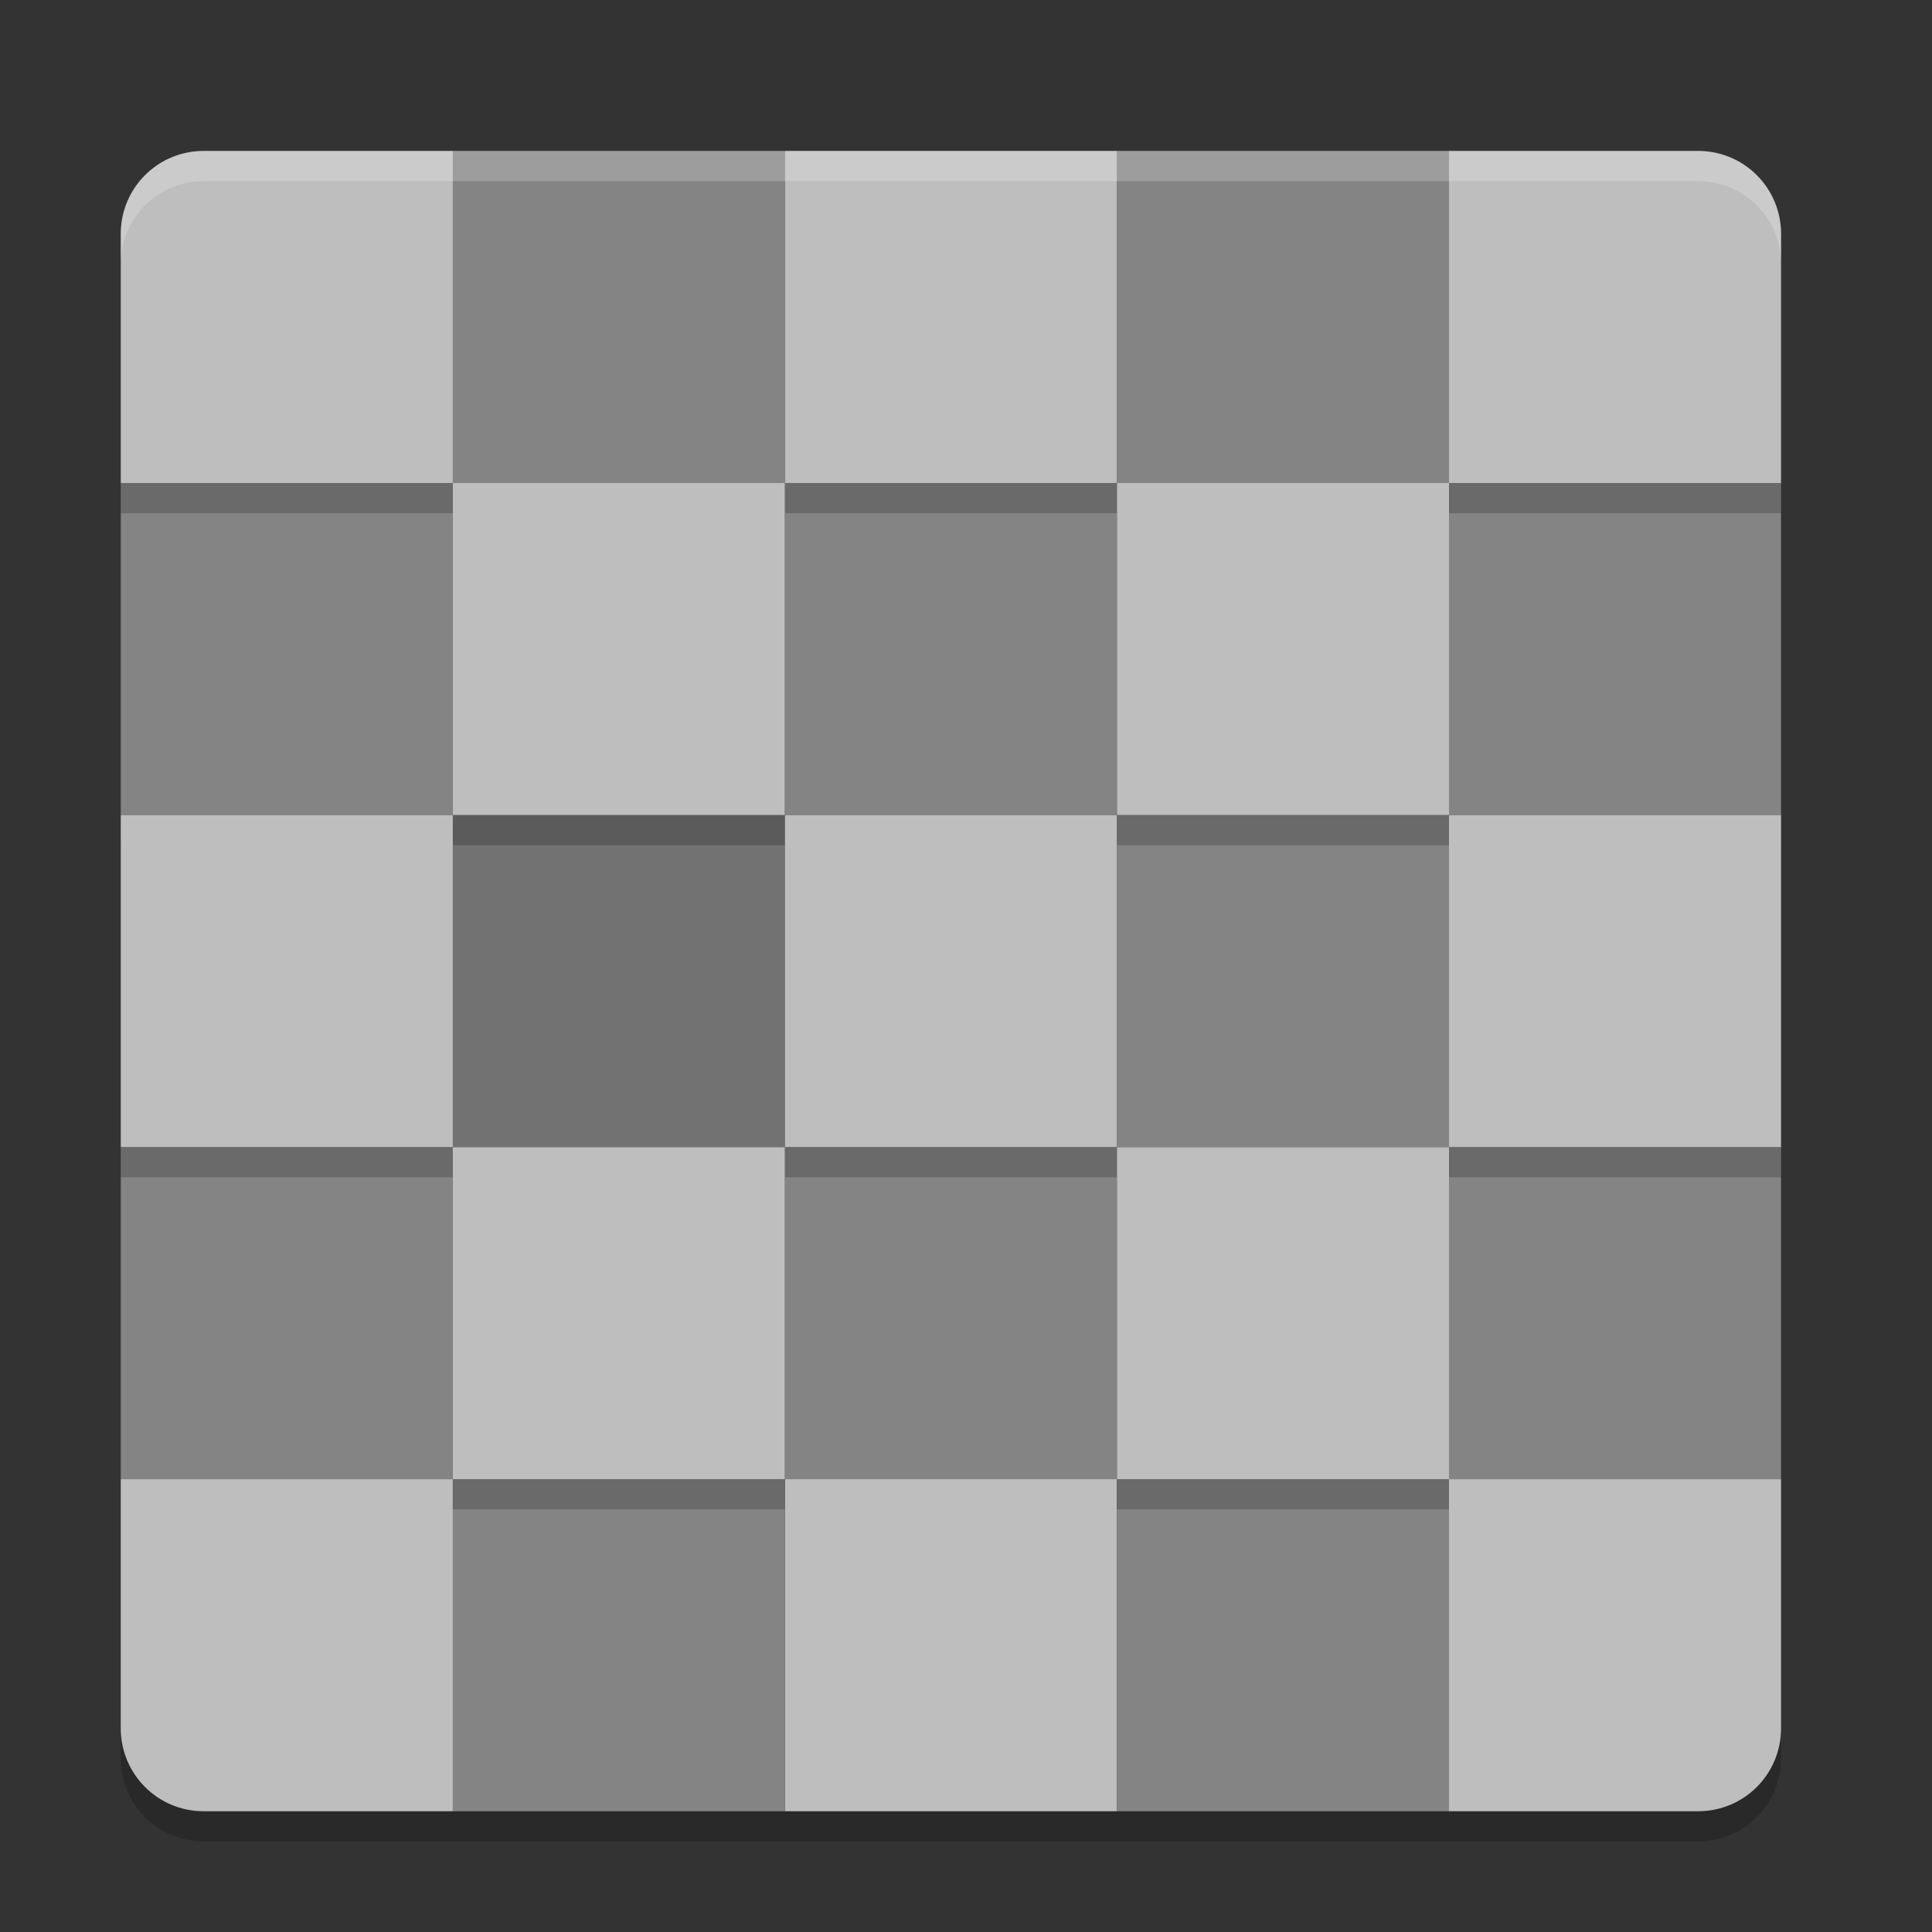 <svg xmlns="http://www.w3.org/2000/svg" width="64" height="64" version="1">
 <rect width="100%" height="100%" fill="#333333" stroke="none"/>
 <path style="opacity:0.2" d="M 6.75,6 C 5.226,6 4,7.226 4,8.75 L 4,17 4,28 4,39 4,50 4,58.25 C 4,59.773 5.226,61 6.75,61 l 8.25,0 11,0 11,0 11,0 8.25,0 C 57.773,61 59,59.773 59,58.25 L 59,50 59,39 59,28 59,17 59,8.75 C 59,7.226 57.773,6 56.25,6 L 48,6 37,6 26,6 15,6 6.75,6 Z"/>
 <rect width="11" height="11" x="4" y="16" ry="0" style="fill:#848484"/>
 <rect width="11" height="11" x="4" y="38" ry="0" style="fill:#848484"/>
 <path style="fill:#bebebe" d="m 4,49 0,8.25 c 0,1.524 1.226,2.75 2.75,2.75 l 8.25,0 0,-11 -11,0 z"/>
 <rect width="11" height="11" x="48" y="16" ry="0" style="fill:#848484"/>
 <rect width="11" height="11" x="48" y="38" ry="0" style="fill:#848484"/>
 <path style="fill:#bebebe" d="m 48,49 0,11 8.25,0 c 1.524,0 2.75,-1.226 2.75,-2.75 l 0,-8.25 -11,0 z"/>
 <rect width="11" height="11" x="26" y="16" ry="0" style="fill:#848484"/>
 <rect width="11" height="11" x="26" y="38" ry="0" style="fill:#848484"/>
 <rect width="11" height="11" x="26" y="49" ry="0" style="fill:#bebebe"/>
 <rect width="11" height="11" x="15" y="5" ry="0" style="fill:#848484"/>
 <rect width="11" height="11" x="15" y="27" ry="0" style="fill:#727272"/>
 <rect width="11" height="11" x="15" y="49" ry="0" style="fill:#848484"/>
 <rect width="11" height="11" x="37" y="5" ry="0" style="fill:#848484"/>
 <rect width="11" height="11" x="37" y="27" ry="0" style="fill:#848484"/>
 <rect width="11" height="11" x="37" y="49" ry="0" style="fill:#848484"/>
 <path d="m 6.75,6 c -1.524,0 -2.75,1.226 -2.75,2.75 l 0,8.25 11,0 0,-11 -8.25,0 z" style="opacity:0.2"/>
 <path style="fill:#bebebe" d="m 6.75,5 c -1.524,0 -2.75,1.226 -2.75,2.75 l 0,8.25 11,0 0,-11 -8.25,0 z"/>
 <rect style="opacity:0.2" width="11" height="11" x="4" y="28" ry="0"/>
 <rect width="11" height="11" x="4" y="27" ry="0" style="fill:#bebebe"/>
 <path d="m 48,6 0,11 11,0 0,-8.25 c 0,-1.524 -1.226,-2.75 -2.75,-2.75 l -8.25,0 z" style="opacity:0.2"/>
 <path style="fill:#bebebe" d="m 48,5 0,11 11,0 0,-8.25 c 0,-1.524 -1.226,-2.75 -2.75,-2.75 l -8.25,0 z"/>
 <rect style="opacity:0.2" width="11" height="11" x="48" y="28" ry="0"/>
 <rect width="11" height="11" x="48" y="27" ry="0" style="fill:#bebebe"/>
 <rect style="opacity:0.2" width="11" height="11" x="26" y="6" ry="0"/>
 <rect width="11" height="11" x="26" y="5" ry="0" style="fill:#bebebe"/>
 <rect style="opacity:0.2" width="11" height="11" x="26" y="28" ry="0"/>
 <rect width="11" height="11" x="26" y="27" ry="0" style="fill:#bebebe"/>
 <rect style="opacity:0.2" width="11" height="11" x="15" y="17" ry="0"/>
 <rect width="11" height="11" x="15" y="16" ry="0" style="fill:#bebebe"/>
 <rect style="opacity:0.2" width="11" height="11" x="15" y="39" ry="0"/>
 <rect width="11" height="11" x="15" y="38" ry="0" style="fill:#bebebe"/>
 <rect style="opacity:0.2" width="11" height="11" x="37" y="17" ry="0"/>
 <rect width="11" height="11" x="37" y="16" ry="0" style="fill:#bebebe"/>
 <rect style="opacity:0.2" width="11" height="11" x="37" y="39" ry="0"/>
 <rect width="11" height="11" x="37" y="38" ry="0" style="fill:#bebebe"/>
 <path style="fill:#ffffff;opacity:0.2" d="M 6.75 5 C 5.226 5 4 6.226 4 7.75 L 4 8.75 C 4 7.226 5.226 6 6.75 6 L 15 6 L 26 6 L 37 6 L 48 6 L 56.25 6 C 57.773 6 59 7.226 59 8.75 L 59 7.75 C 59 6.226 57.773 5 56.25 5 L 48 5 L 37 5 L 26 5 L 15 5 L 6.75 5 z"/>
</svg>
